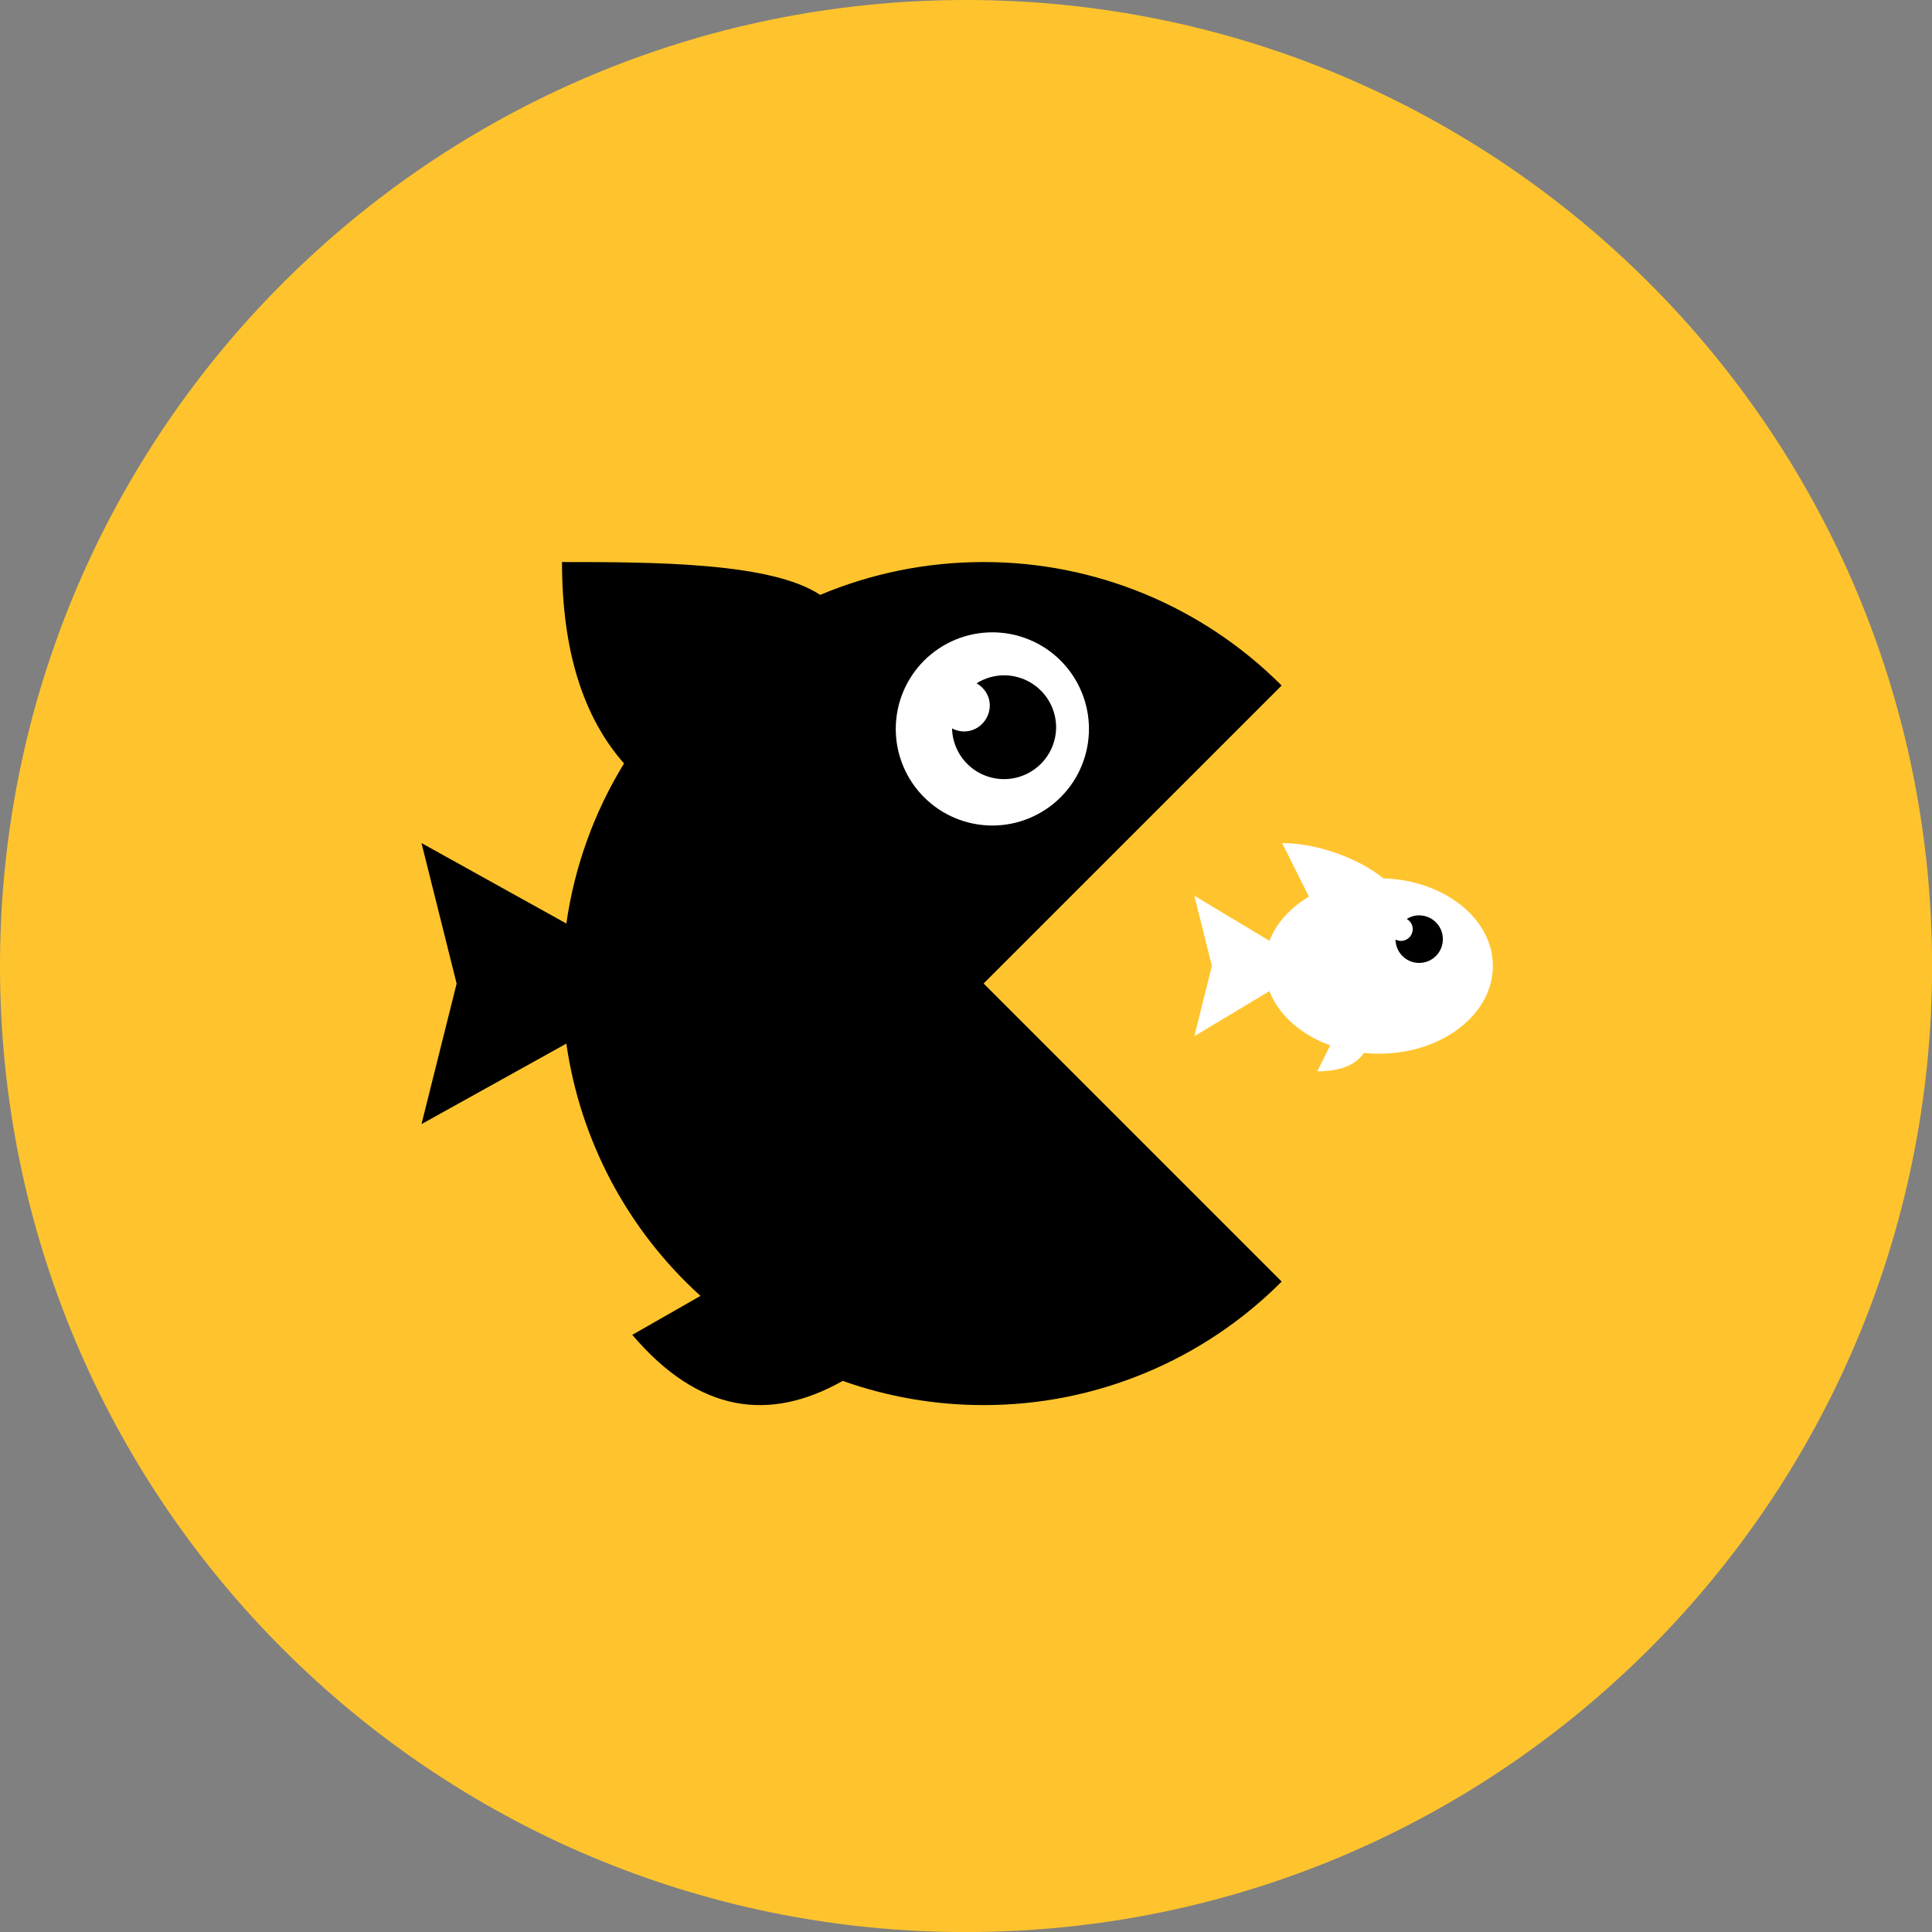 <svg xmlns="http://www.w3.org/2000/svg" fill="none" viewBox="0 0 48 48" id="Predator--Streamline-Kameleon">
  <rect x="0" y="0" width="48" height="48" fill="#808080" stroke="none"/>
  <desc>
    Predator Streamline Icon: https://streamlinehq.com
  </desc>
  <path fill="#ffc42d" d="M24.001 48.001c13.255 0 24.001 -10.745 24.001 -24.001C48.001 10.745 37.256 0 24.001 0 10.745 0 0 10.745 0 24.001c0 13.255 10.745 24.001 24.001 24.001Z" stroke-width="1"></path>
  <path fill="#000000" d="M31.842 17.032c-0.972 -0.974 -2.126 -1.746 -3.397 -2.273 -1.271 -0.526 -2.633 -0.797 -4.009 -0.795 -1.439 0 -2.81 0.291 -4.059 0.816 -1.215 -0.812 -4.16 -0.816 -6.414 -0.816 0 2.182 0.518 3.845 1.541 5.004 -0.745 1.214 -1.232 2.567 -1.433 3.977l-3.599 -1.999 0.873 3.491 -0.873 3.491 3.599 -2c0.345 2.414 1.524 4.631 3.332 6.268l-1.694 0.968c1.655 1.944 3.406 2.17 5.228 1.144 1.124 0.399 2.307 0.602 3.5 0.601 1.376 0.002 2.738 -0.268 4.009 -0.795 1.271 -0.526 2.425 -1.299 3.397 -2.273l-7.406 -7.406 7.406 -7.405Z" stroke-width="1"></path>
  <path fill="#ffffff" d="M34.371 21.823c-0.619 -0.503 -1.659 -0.877 -2.516 -0.877l0.665 1.331c-0.462 0.275 -0.81 0.656 -0.982 1.097l-1.865 -1.12 0.436 1.745 -0.436 1.745 1.865 -1.119c0.232 0.597 0.788 1.085 1.511 1.347l-0.322 0.645c0.607 0 0.971 -0.178 1.158 -0.457 1.724 0.173 3.205 -0.859 3.205 -2.161 0 -1.175 -1.208 -2.13 -2.72 -2.177Z" stroke-width="1"></path>
  <path fill="#ffffff" d="M24.655 20.51c0.315 0 0.627 -0.062 0.918 -0.183s0.556 -0.297 0.779 -0.52c0.223 -0.223 0.4 -0.487 0.52 -0.779 0.121 -0.291 0.183 -0.603 0.183 -0.918 0 -0.315 -0.062 -0.627 -0.183 -0.918s-0.297 -0.556 -0.52 -0.779c-0.223 -0.223 -0.487 -0.4 -0.779 -0.52 -0.291 -0.121 -0.603 -0.183 -0.918 -0.183 -0.636 0 -1.247 0.253 -1.697 0.703 -0.45 0.45 -0.703 1.061 -0.703 1.697 0 0.637 0.253 1.247 0.703 1.697 0.45 0.45 1.061 0.703 1.697 0.703Z" stroke-width="1"></path>
  <path fill="#000000" d="M24.945 16.778c-0.241 0.001 -0.477 0.07 -0.681 0.198 0.192 0.112 0.327 0.312 0.327 0.551 0 0.455 -0.477 0.807 -0.938 0.57 0.009 0.339 0.15 0.662 0.394 0.897 0.244 0.236 0.571 0.366 0.91 0.363 0.339 -0.003 0.664 -0.14 0.904 -0.38 0.24 -0.24 0.375 -0.565 0.378 -0.905 0 -0.343 -0.136 -0.673 -0.379 -0.915 -0.243 -0.243 -0.572 -0.379 -0.915 -0.379Z" stroke-width="1"></path>
  <path fill="#000000" d="M35.26 22.741c-0.114 0 -0.22 0.034 -0.31 0.09 0.087 0.051 0.149 0.142 0.149 0.251 0 0.039 -0.008 0.077 -0.022 0.113 -0.015 0.036 -0.036 0.068 -0.064 0.096 -0.027 0.027 -0.06 0.049 -0.096 0.064 -0.036 0.015 -0.074 0.022 -0.113 0.022 -0.046 -0.001 -0.092 -0.013 -0.133 -0.035 0.002 0.156 0.065 0.305 0.176 0.414 0.111 0.109 0.262 0.17 0.418 0.168 0.156 -0.002 0.305 -0.065 0.414 -0.176 0.109 -0.112 0.17 -0.262 0.168 -0.418 0 -0.325 -0.264 -0.588 -0.589 -0.588Z" stroke-width="1"></path>
</svg>
